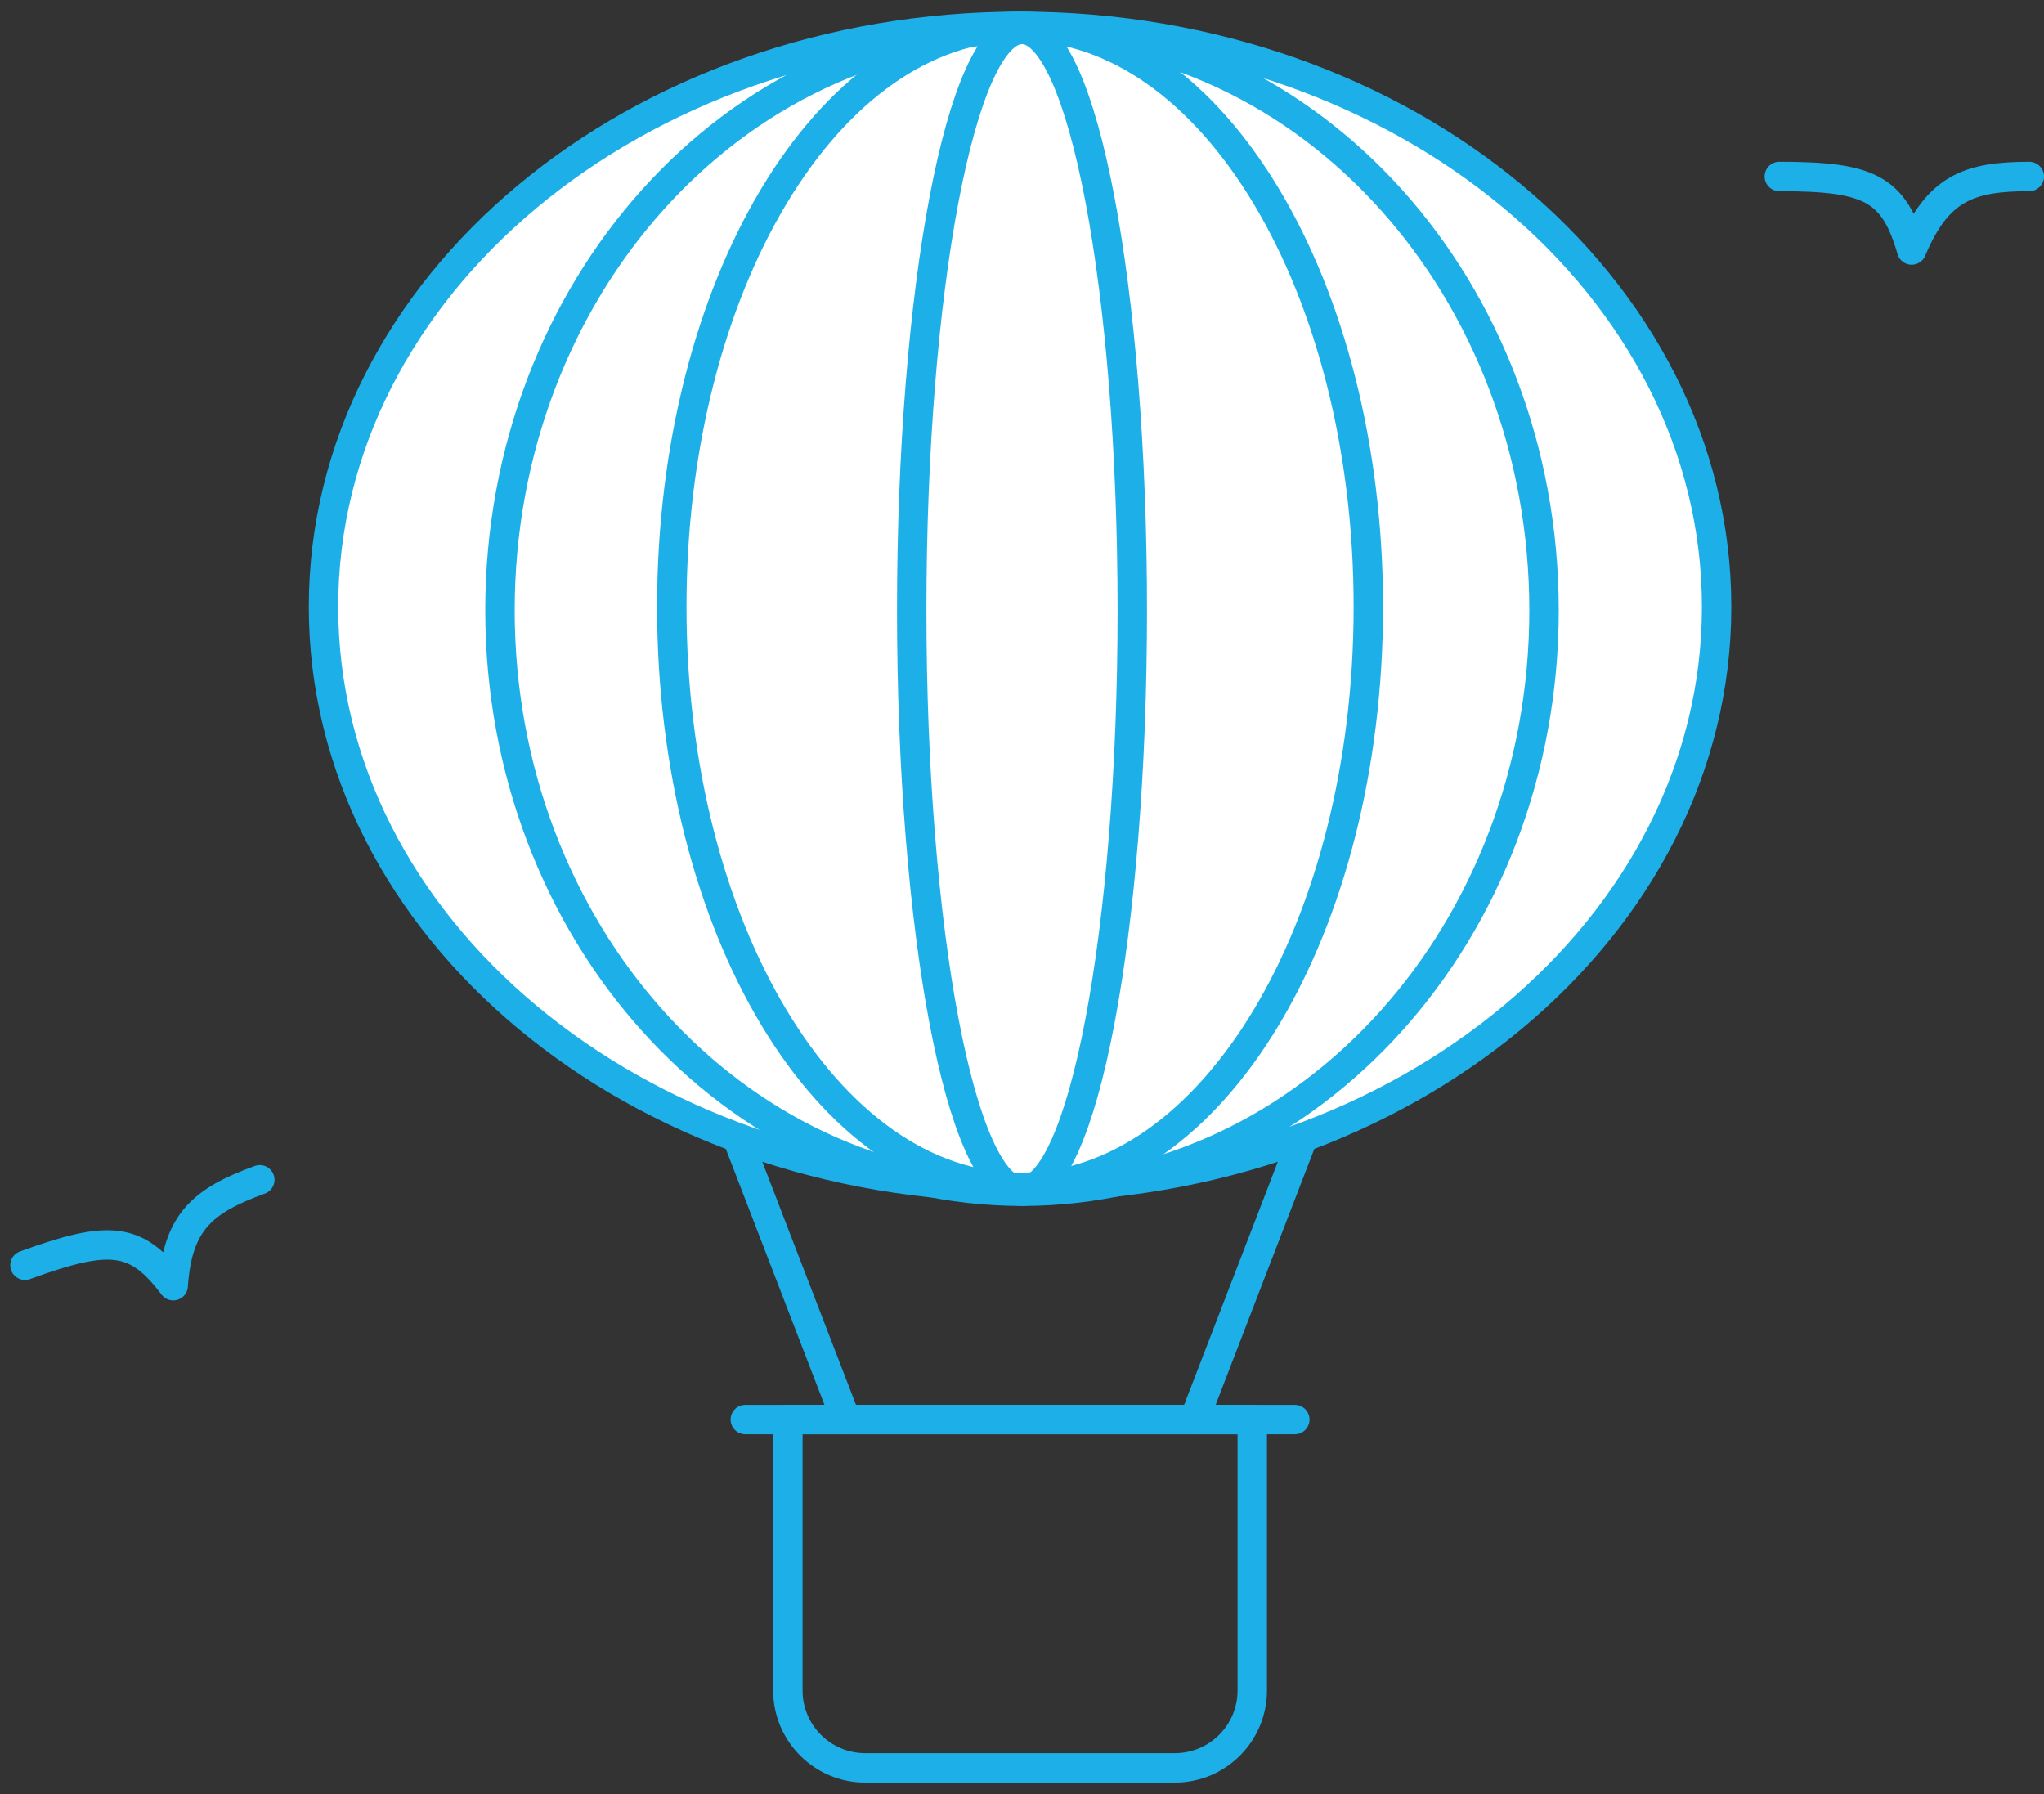 <?xml version="1.0" encoding="UTF-8"?>
<svg xmlns="http://www.w3.org/2000/svg" xmlns:xlink="http://www.w3.org/1999/xlink" width="278pt" height="244pt" viewBox="0 0 278 244" version="1.1">
<rect x="0" y="0" width="278" height="244" fill="#333333" stroke="none"/>
<g id="surface1">
<path style="fill:none;stroke-width:2;stroke-linecap:round;stroke-linejoin:round;stroke:rgb(11.373%,68.627%,90.588%);stroke-opacity:1;stroke-miterlimit:4;" d="M 31.578 95.525 L 63.158 95.525 L 63.158 113.947 C 63.158 116.854 60.801 119.211 57.895 119.211 L 36.842 119.211 C 33.936 119.211 31.578 116.854 31.578 113.947 Z M 31.578 95.525 " transform="matrix(2,0,0,2,44,2)"/>
<path style="fill:none;stroke-width:2;stroke-linecap:round;stroke-linejoin:round;stroke:rgb(11.373%,68.627%,90.588%);stroke-opacity:1;stroke-miterlimit:4;" d="M 28.684 95.525 L 66.053 95.525 " transform="matrix(2,0,0,2,44,2)"/>
<path style="fill:none;stroke-width:2;stroke-linecap:round;stroke-linejoin:round;stroke:rgb(11.373%,68.627%,90.588%);stroke-opacity:1;stroke-miterlimit:4;" d="M 35.525 95.525 L 28.131 76.348 " transform="matrix(2,0,0,2,44,2)"/>
<path style="fill:none;stroke-width:2;stroke-linecap:round;stroke-linejoin:round;stroke:rgb(11.373%,68.627%,90.588%);stroke-opacity:1;stroke-miterlimit:4;" d="M 59.211 95.525 L 66.605 76.348 " transform="matrix(2,0,0,2,44,2)"/>
<path style="fill-rule:evenodd;fill:rgb(100%,100%,100%);fill-opacity:1;stroke-width:2;stroke-linecap:round;stroke-linejoin:round;stroke:rgb(11.373%,68.627%,90.588%);stroke-opacity:1;stroke-miterlimit:4;" d="M 94.736 40.264 C 94.736 18.463 73.529 0.789 47.369 0.789 C 21.207 0.789 0 18.463 0 40.264 C 0 62.064 21.207 79.736 47.369 79.736 C 73.529 79.736 94.736 62.064 94.736 40.264 Z M 94.736 40.264 " transform="matrix(2,0,0,2,44,2)"/>
<path style="fill:none;stroke-width:2;stroke-linecap:round;stroke-linejoin:round;stroke:rgb(11.373%,68.627%,90.588%);stroke-opacity:1;stroke-miterlimit:4;" d="M 71.053 40.264 C 71.053 18.463 60.449 0.789 47.369 0.789 C 34.287 0.789 23.684 18.463 23.684 40.264 C 23.684 62.064 34.287 79.736 47.369 79.736 C 60.449 79.736 71.053 62.064 71.053 40.264 Z M 71.053 40.264 " transform="matrix(2,0,0,2,44,2)"/>
<path style="fill:none;stroke-width:2;stroke-linecap:round;stroke-linejoin:round;stroke:rgb(11.373%,68.627%,90.588%);stroke-opacity:1;stroke-miterlimit:4;" d="M 55 40.5 C 55 18.686 51.643 1 47.5 1 C 43.357 1 40 18.686 40 40.5 C 40 62.314 43.357 80 47.5 80 C 51.643 80 55 62.314 55 40.5 Z M 55 40.5 " transform="matrix(2,0,0,2,44,2)"/>
<path style="fill:none;stroke-width:2;stroke-linecap:round;stroke-linejoin:round;stroke:rgb(11.373%,68.627%,90.588%);stroke-opacity:1;stroke-miterlimit:4;" d="M 83 40.5 C 83 18.686 67.105 1 47.5 1 C 27.895 1 12 18.686 12 40.5 C 12 62.314 27.895 80 47.5 80 C 67.105 80 83 62.314 83 40.5 Z M 83 40.5 " transform="matrix(2,0,0,2,44,2)"/>
<path style="fill:none;stroke-width:2;stroke-linecap:round;stroke-linejoin:round;stroke:rgb(11.373%,68.627%,90.588%);stroke-opacity:1;stroke-miterlimit:4;" d="M 120 11 C 126.131 11 127.783 11.803 129 16 C 130.76 11.818 132.854 11 137 11 " transform="matrix(2,0,0,2,2,2)"/>
<path style="fill:none;stroke-width:2;stroke-linecap:round;stroke-linejoin:round;stroke:rgb(11.373%,68.627%,90.588%);stroke-opacity:1;stroke-miterlimit:4;" d="M 1 82 C 7.129 81.999 8.782 82.763 10 86.754 C 11.761 82.779 13.855 82 17.999 82 " transform="matrix(1.879,-0.684,0.684,1.879,-54.571,18.675)"/>
</g>
</svg>
